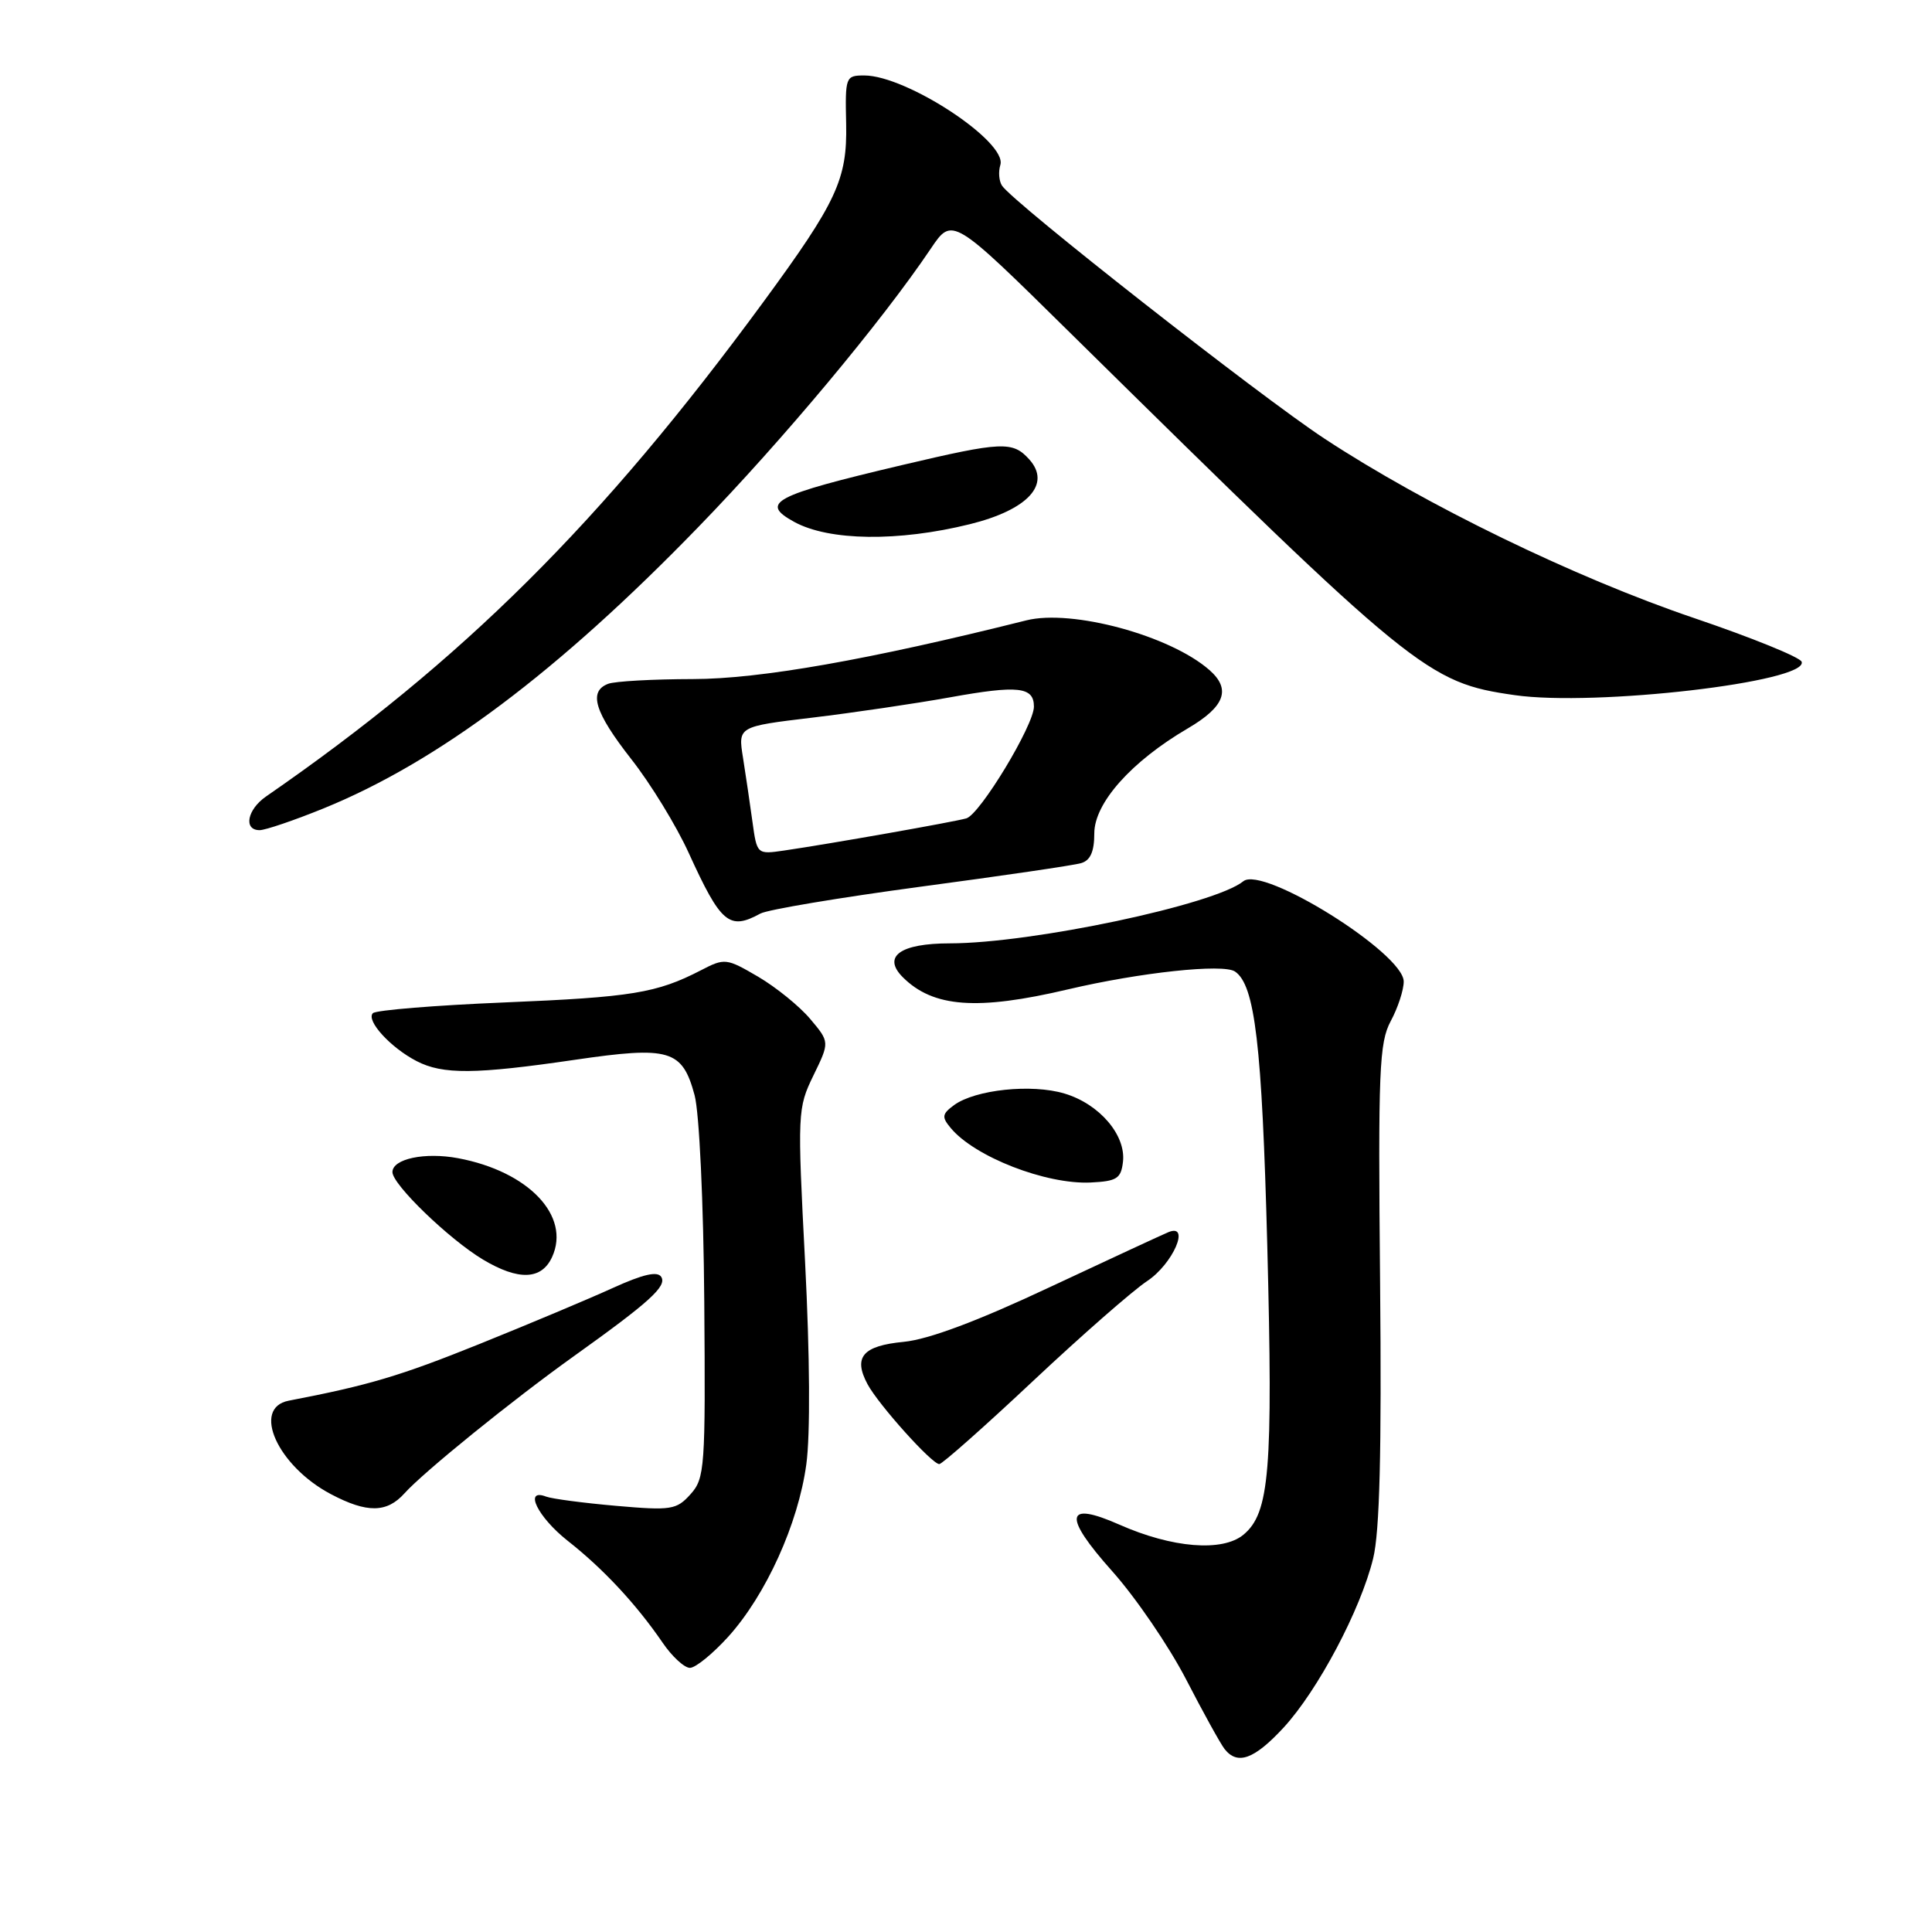 <?xml version="1.0" encoding="UTF-8" standalone="no"?>
<!DOCTYPE svg PUBLIC "-//W3C//DTD SVG 1.1//EN" "http://www.w3.org/Graphics/SVG/1.1/DTD/svg11.dtd" >
<svg xmlns="http://www.w3.org/2000/svg" xmlns:xlink="http://www.w3.org/1999/xlink" version="1.1" viewBox="0 0 256 256">
 <g >
 <path fill="currentColor"
d=" M 170.07 228.93 C 174.63 223.98 180.29 213.30 181.95 206.50 C 182.82 202.96 183.08 192.33 182.87 170.00 C 182.60 141.78 182.75 138.17 184.28 135.30 C 185.23 133.54 186.00 131.18 186.00 130.06 C 186.00 126.32 167.35 114.66 164.75 116.77 C 160.95 119.87 136.73 124.99 125.87 125.00 C 119.29 125.00 116.88 126.73 119.62 129.48 C 123.64 133.50 129.49 133.93 141.50 131.10 C 151.07 128.85 162.06 127.67 163.64 128.73 C 166.29 130.52 167.22 138.40 167.92 165.00 C 168.69 194.87 168.23 200.49 164.76 203.36 C 161.97 205.66 155.32 205.12 148.32 202.02 C 141.12 198.84 140.81 200.84 147.37 208.19 C 150.47 211.66 154.87 218.10 157.15 222.50 C 159.42 226.90 161.72 231.06 162.26 231.75 C 163.97 233.93 166.19 233.12 170.07 228.93 Z  M 96.50 216.87 C 101.49 211.34 105.77 201.91 106.84 194.04 C 107.38 190.13 107.31 179.57 106.68 167.27 C 105.65 147.41 105.68 146.84 107.78 142.51 C 109.94 138.08 109.94 138.08 107.36 135.02 C 105.95 133.34 102.84 130.82 100.46 129.42 C 96.25 126.96 96.03 126.93 92.87 128.57 C 87.02 131.59 83.72 132.13 66.82 132.83 C 57.65 133.21 49.82 133.85 49.41 134.25 C 48.46 135.21 51.75 138.82 55.20 140.60 C 58.67 142.40 62.99 142.36 76.17 140.43 C 88.74 138.59 90.41 139.08 92.04 145.13 C 92.66 147.46 93.22 159.29 93.32 172.50 C 93.49 194.50 93.39 195.89 91.50 197.99 C 89.64 200.06 88.95 200.17 81.62 199.53 C 77.29 199.15 73.13 198.60 72.37 198.31 C 69.35 197.15 71.24 201.02 75.23 204.17 C 79.93 207.86 84.32 212.58 87.79 217.65 C 89.04 219.49 90.68 221.00 91.42 221.00 C 92.16 221.00 94.44 219.14 96.50 216.87 Z  M 53.60 197.87 C 56.12 195.06 67.90 185.52 76.00 179.73 C 86.07 172.53 88.39 170.43 87.62 169.20 C 87.13 168.40 85.21 168.84 81.21 170.66 C 78.07 172.09 70.10 175.44 63.50 178.10 C 53.02 182.32 48.87 183.56 38.25 185.60 C 33.31 186.56 36.78 194.25 43.84 197.98 C 48.63 200.51 51.26 200.48 53.60 197.87 Z  M 136.83 183.04 C 143.25 177.01 150.07 171.03 152.00 169.75 C 155.41 167.49 157.78 162.07 154.84 163.26 C 154.10 163.56 147.02 166.85 139.09 170.56 C 129.52 175.06 123.04 177.48 119.76 177.80 C 114.31 178.32 113.03 179.82 114.95 183.41 C 116.41 186.13 123.48 194.00 124.46 194.00 C 124.84 194.00 130.41 189.07 136.83 183.04 Z  M 73.16 166.55 C 75.64 161.11 70.03 155.22 60.71 153.47 C 56.29 152.64 52.00 153.55 52.00 155.31 C 52.00 156.96 59.51 164.21 64.00 166.90 C 68.72 169.72 71.77 169.60 73.16 166.55 Z  M 148.80 153.95 C 149.21 150.41 145.68 146.28 141.05 144.90 C 136.69 143.59 129.24 144.38 126.42 146.43 C 124.82 147.61 124.76 148.01 125.97 149.46 C 129.13 153.28 138.59 156.96 144.50 156.69 C 147.99 156.52 148.54 156.17 148.80 153.95 Z  M 100.76 121.05 C 101.72 120.53 111.28 118.93 122.00 117.49 C 132.72 116.06 142.29 114.66 143.25 114.37 C 144.48 114.02 145.00 112.84 145.00 110.43 C 145.00 106.41 149.90 100.90 157.40 96.51 C 162.31 93.63 163.16 91.33 160.25 88.78 C 155.05 84.21 142.04 80.69 136.00 82.20 C 115.17 87.42 100.69 89.97 91.83 89.98 C 86.51 89.99 81.45 90.27 80.58 90.61 C 77.94 91.62 78.78 94.37 83.64 100.58 C 86.20 103.83 89.62 109.42 91.25 113.00 C 95.53 122.39 96.62 123.31 100.76 121.05 Z  M 42.87 107.12 C 58.03 100.95 73.93 89.02 92.50 69.87 C 103.75 58.28 116.83 42.61 123.34 32.94 C 126.19 28.71 126.19 28.71 141.84 44.14 C 187.52 89.15 189.12 90.45 200.71 92.11 C 211.38 93.64 239.62 90.36 238.73 87.69 C 238.53 87.09 232.10 84.48 224.43 81.88 C 208.72 76.55 188.88 66.92 175.50 58.12 C 166.88 52.45 134.28 26.88 132.77 24.60 C 132.37 23.99 132.27 22.76 132.55 21.86 C 133.51 18.80 120.13 10.00 114.52 10.00 C 112.04 10.00 111.98 10.17 112.12 16.44 C 112.27 23.75 110.88 26.75 101.16 40.00 C 79.70 69.25 61.33 87.52 35.25 105.54 C 32.75 107.27 32.23 110.00 34.40 110.00 C 35.16 110.00 38.98 108.70 42.87 107.12 Z  M 128.50 69.46 C 136.23 67.55 139.34 64.14 136.37 60.86 C 134.18 58.44 132.79 58.50 119.59 61.61 C 102.44 65.66 100.61 66.62 105.25 69.16 C 109.86 71.68 119.03 71.80 128.50 69.46 Z  M 99.70 108.86 C 99.37 106.46 98.81 102.65 98.45 100.39 C 97.79 96.27 97.79 96.27 107.64 95.09 C 113.06 94.44 121.27 93.23 125.88 92.40 C 134.92 90.77 137.00 91.00 137.00 93.63 C 137.00 96.10 129.85 107.92 128.04 108.44 C 126.41 108.91 109.99 111.81 103.90 112.70 C 100.31 113.22 100.30 113.22 99.70 108.86 Z "/>
</g>
</svg>